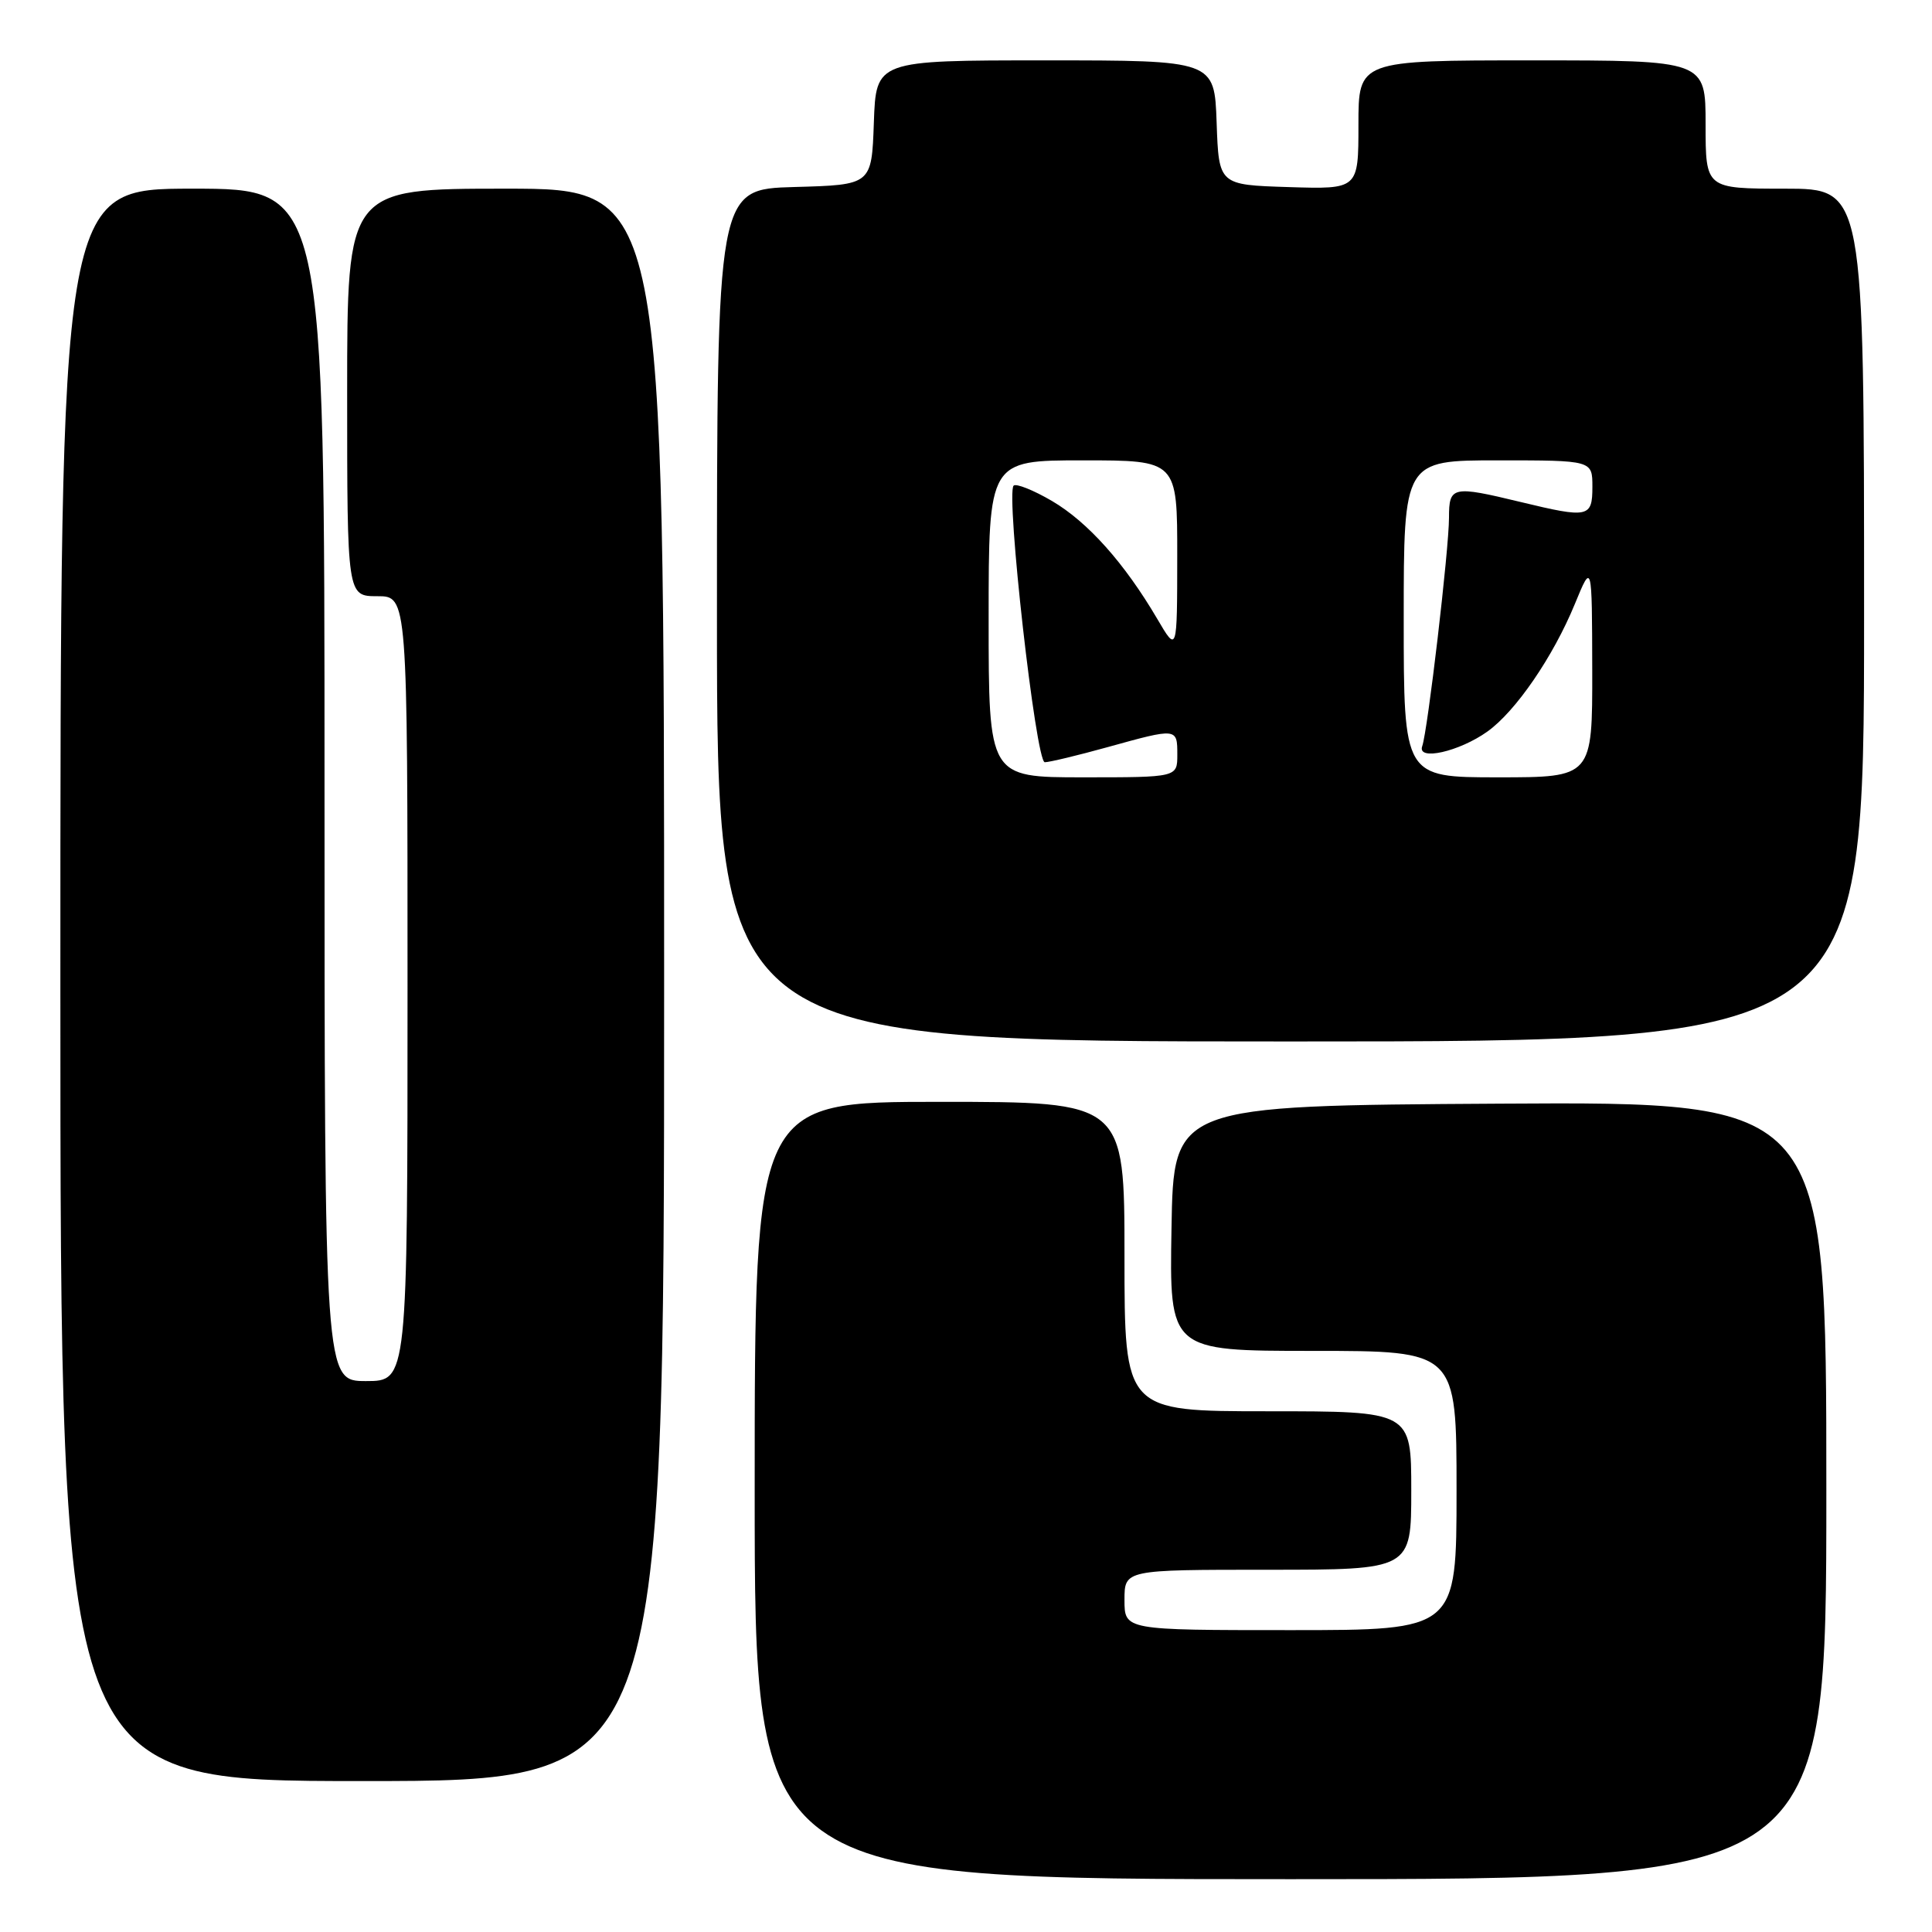 <?xml version="1.0" encoding="UTF-8" standalone="no"?>
<!DOCTYPE svg PUBLIC "-//W3C//DTD SVG 1.1//EN" "http://www.w3.org/Graphics/SVG/1.1/DTD/svg11.dtd" >
<svg xmlns="http://www.w3.org/2000/svg" xmlns:xlink="http://www.w3.org/1999/xlink" version="1.1" viewBox="0 0 256 256">
 <g >
 <path fill="currentColor"
d=" M 242.00 197.49 C 242.00 145.98 242.00 145.98 198.75 146.24 C 155.50 146.50 155.50 146.50 155.23 162.75 C 154.95 179.00 154.95 179.00 173.98 179.00 C 193.00 179.00 193.00 179.00 193.00 197.50 C 193.00 216.00 193.00 216.00 171.00 216.00 C 149.00 216.00 149.00 216.00 149.00 212.00 C 149.00 208.00 149.00 208.00 168.00 208.00 C 187.00 208.00 187.00 208.00 187.00 197.50 C 187.00 187.00 187.00 187.00 168.00 187.00 C 149.00 187.00 149.00 187.00 149.00 166.50 C 149.00 146.00 149.00 146.00 124.50 146.00 C 100.00 146.00 100.00 146.00 100.00 197.50 C 100.00 249.00 100.00 249.00 171.00 249.00 C 242.00 249.00 242.00 249.00 242.00 197.49 Z  M 88.00 130.50 C 88.00 25.00 88.00 25.00 67.00 25.00 C 46.00 25.00 46.00 25.00 46.00 52.00 C 46.00 79.00 46.00 79.00 50.00 79.00 C 54.00 79.00 54.00 79.00 54.00 131.00 C 54.00 183.00 54.00 183.00 48.50 183.00 C 43.00 183.00 43.00 183.00 43.00 104.00 C 43.00 25.00 43.00 25.00 25.50 25.00 C 8.00 25.00 8.00 25.00 8.00 130.50 C 8.00 236.00 8.00 236.00 48.00 236.00 C 88.00 236.00 88.00 236.00 88.00 130.50 Z  M 247.00 81.50 C 247.00 25.00 247.00 25.00 236.50 25.00 C 226.00 25.00 226.00 25.00 226.00 16.50 C 226.00 8.00 226.00 8.00 203.00 8.00 C 180.00 8.00 180.00 8.00 180.00 16.54 C 180.00 25.08 180.00 25.08 170.75 24.79 C 161.50 24.50 161.50 24.50 161.21 16.25 C 160.92 8.00 160.92 8.00 138.50 8.00 C 116.08 8.00 116.08 8.00 115.79 16.25 C 115.50 24.50 115.50 24.50 105.25 24.78 C 95.00 25.07 95.00 25.07 95.00 81.53 C 95.00 138.00 95.00 138.00 171.00 138.00 C 247.00 138.00 247.00 138.00 247.00 81.50 Z  M 131.00 82.00 C 131.00 61.00 131.00 61.00 143.50 61.00 C 156.00 61.00 156.00 61.00 155.99 73.75 C 155.98 86.50 155.98 86.50 153.34 82.00 C 148.99 74.60 144.14 69.17 139.39 66.38 C 136.93 64.94 134.64 64.03 134.31 64.35 C 133.25 65.42 137.25 101.00 138.44 101.00 C 139.04 101.00 142.79 100.10 146.76 99.00 C 155.99 96.44 156.00 96.44 156.00 100.00 C 156.00 103.00 156.00 103.00 143.50 103.00 C 131.00 103.00 131.00 103.00 131.00 82.00 Z  M 186.00 82.00 C 186.00 61.00 186.00 61.00 198.50 61.00 C 211.00 61.00 211.00 61.00 211.00 64.50 C 211.00 68.58 210.48 68.69 201.50 66.52 C 192.43 64.33 192.00 64.42 192.00 68.59 C 192.00 72.75 189.18 96.84 188.45 98.88 C 187.75 100.86 193.35 99.60 197.08 96.94 C 200.83 94.27 205.80 87.03 208.68 80.02 C 210.95 74.50 210.95 74.50 210.98 88.75 C 211.00 103.00 211.00 103.00 198.50 103.00 C 186.00 103.00 186.00 103.00 186.00 82.00 Z "/>
</g>
</svg>